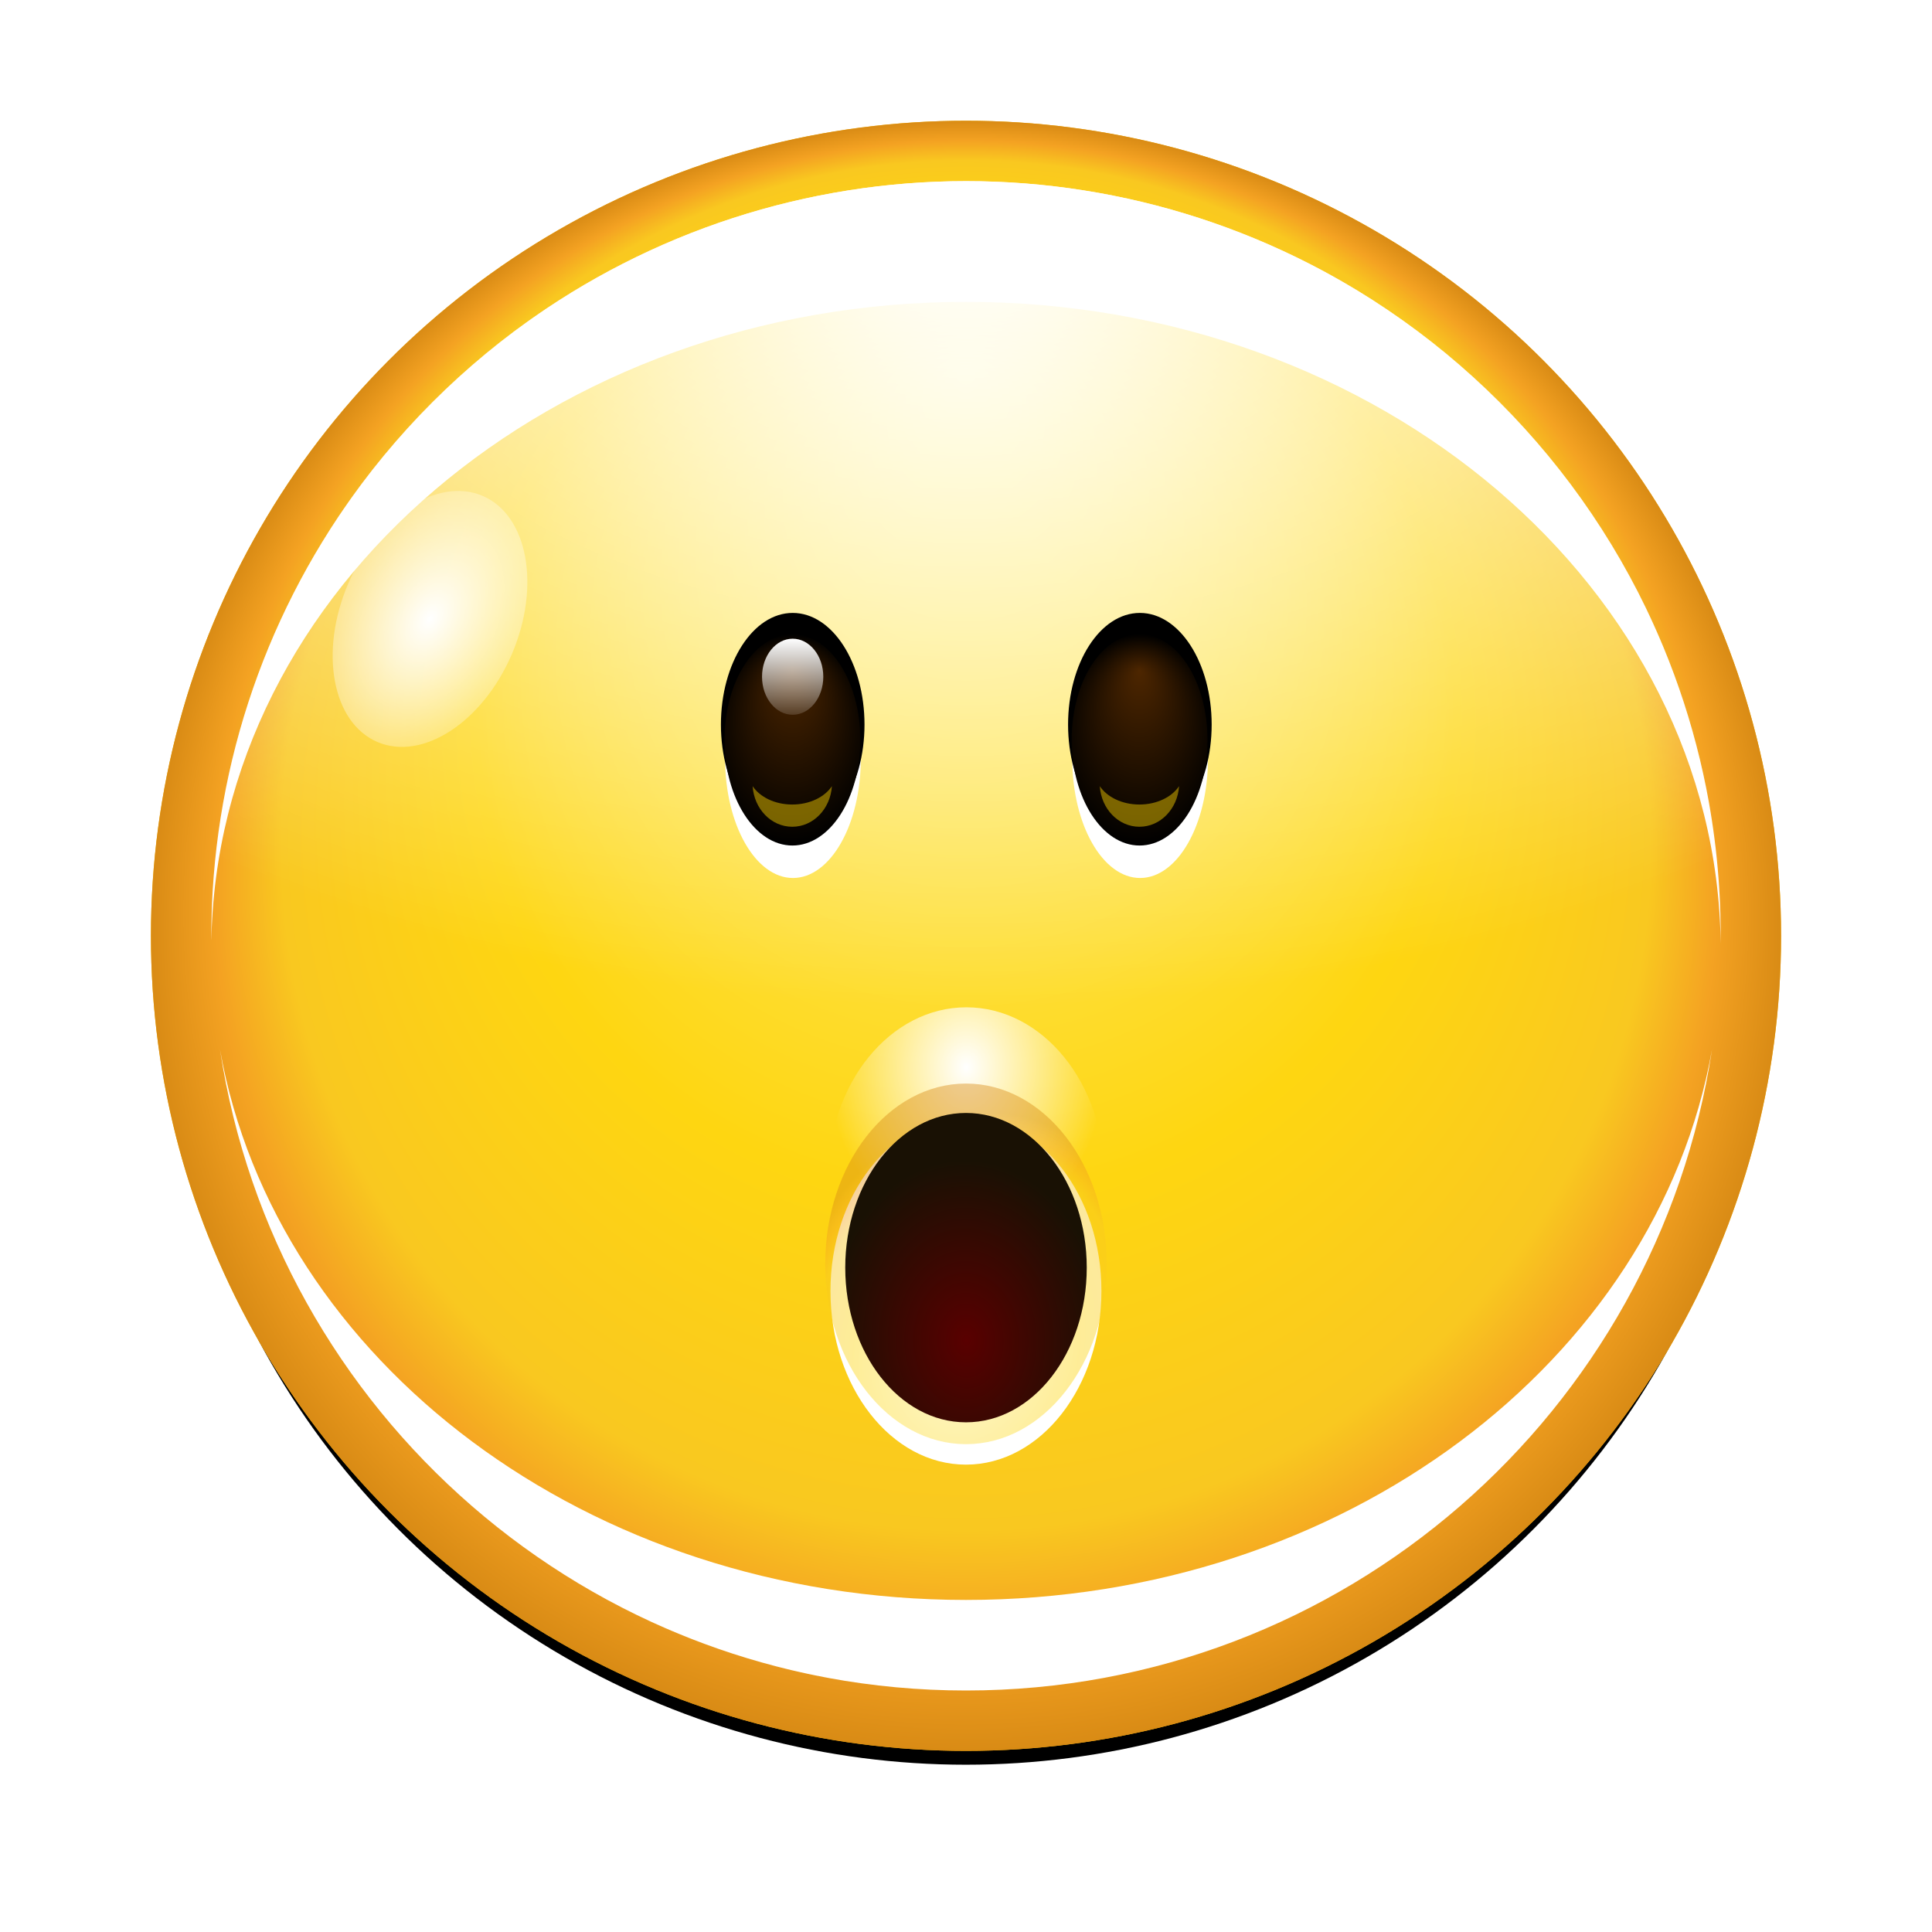 <svg height="256" width="256" xmlns="http://www.w3.org/2000/svg" xmlns:xlink="http://www.w3.org/1999/xlink">
  <defs>
    <linearGradient id="linearGradient3420">
      <stop offset="0" stop-color="#fff"/>
      <stop offset="1" stop-color="#fff" stop-opacity="0"/>
    </linearGradient>
    <linearGradient id="linearGradient3157">
      <stop offset="0" stop-color="#fff290"/>
      <stop offset=".6" stop-color="#fed611"/>
      <stop offset=".84" stop-color="#f9c820"/>
      <stop offset=".92" stop-color="#f4a222"/>
      <stop offset="1" stop-color="#d98b15"/>
    </linearGradient>
    <radialGradient id="radialGradient3196" cx="70" cy="70" fy="32.5" gradientUnits="userSpaceOnUse" r="54" xlink:href="#linearGradient3157"/>
    <filter id="filter3255" height="1.049" width="1.049" x="-.024" y="-.024">
      <feGaussianBlur stdDeviation="1.1"/>
    </filter>
    <filter id="filter3282" height="1.096" width="1.096" x="-.048" y="-.048">
      <feGaussianBlur stdDeviation="2.16"/>
    </filter>
    <clipPath id="clipPath3327">
      <path d="m124 70a54 54 0 1 1 -108 0 54 54 0 1 1 108 0z" transform="matrix(1.852 0 0 1.852 -1.63 -5.63)"/>
    </clipPath>
    <filter id="filter3338" height="1.128" width="1.077" x="-.038" y="-.064">
      <feGaussianBlur stdDeviation="3.2"/>
    </filter>
    <radialGradient id="radialGradient3356" cx="128" cy="-2.667" gradientTransform="matrix(1.689 0 0 1.013 -88.138 34.702)" gradientUnits="userSpaceOnUse" r="100" xlink:href="#linearGradient3420"/>
    <clipPath id="clipPath3371">
      <path d="m124 70a54 54 0 1 1 -108 0 54 54 0 1 1 108 0z" transform="matrix(1.852 0 0 1.852 -1.63 -5.63)"/>
    </clipPath>
    <filter id="filter3414" height="1.144" width="1.144" x="-.072" y="-.072">
      <feGaussianBlur stdDeviation="6"/>
    </filter>
    <radialGradient id="radialGradient3426" cx="70" cy="70" gradientTransform="matrix(1.445 .116 -.261 1.445 -12.86 -39.255)" gradientUnits="userSpaceOnUse" r="54" xlink:href="#linearGradient3420"/>
    <filter id="filter3448" height="1.696" width="1.696" x="-.348" y="-.348">
      <feGaussianBlur stdDeviation="15.667"/>
    </filter>
    <radialGradient id="radialGradient4051" cx="132" cy="136" fy="133.375" gradientTransform="matrix(1.199 0 0 5 -26.275 -544)" gradientUnits="userSpaceOnUse" r="4">
      <stop offset="0" stop-color="#4d2600"/>
      <stop offset="1"/>
    </radialGradient>
    <filter id="filter4206" height="1.947" width="1.688" x="-.344" y="-.473">
      <feGaussianBlur stdDeviation="1.8"/>
    </filter>
    <filter id="filter4248" height="1.055" width="1.275" x="-.137" y="-.027">
      <feGaussianBlur stdDeviation=".458"/>
    </filter>
    <linearGradient id="linearGradient4280" gradientUnits="userSpaceOnUse" x1="130.109" x2="130.109" xlink:href="#linearGradient3420" y1="116" y2="162.642"/>
    <filter id="filter3304" height="1.176" width="1.176" x="-.088" y="-.088">
      <feGaussianBlur stdDeviation="1.173"/>
    </filter>
    <filter id="filter3343" height="1.211" width="1.211" x="-.106" y="-.106">
      <feGaussianBlur stdDeviation="1.408"/>
    </filter>
    <radialGradient id="radialGradient3360" cx="135.68" cy="144" gradientTransform="matrix(1.127 .296 -.309 1.127 27.133 -58.491)" gradientUnits="userSpaceOnUse" r="16">
      <stop offset="0" stop-color="#590000"/>
      <stop offset="1" stop-color="#191104"/>
    </radialGradient>
    <radialGradient id="radialGradient3362" cx="117.647" cy="144" gradientUnits="userSpaceOnUse" r="16" xlink:href="#linearGradient3420"/>
    <radialGradient id="radialGradient3364" cx="136.585" cy="144" gradientTransform="matrix(1.302 .447 -.272 1.302 -2.089 -104.63)" gradientUnits="userSpaceOnUse" r="18.164" xlink:href="#linearGradient3157"/>
    <filter id="filter3386" height="1.221" width="1.221" x="-.11" y="-.11">
      <feGaussianBlur stdDeviation=".366"/>
    </filter>
  </defs>
  <g>
    <circle cx="70" cy="70" filter="url(#filter3255)" r="54" transform="matrix(1.967 0 0 1.967 -9.712 -10.073)"/>
    <circle cx="70" cy="70" fill="#ffbf00" filter="url(#filter3282)" r="54" transform="matrix(2 0 0 2 -12 -16)"/>
    <circle cx="70" cy="70" fill="url(#radialGradient3196)" r="54" transform="matrix(2 0 0 2 -12 -16)"/>
    <path clip-path="url(#clipPath3327)" d="m128 24c-55.2 0-100 44.8-100 100 0 .468.025.94.031 1.406 27.889 11.682 62.487 18.594 99.969 18.594 37.482 0 72.08-6.911 99.969-18.594.006-.466.031-.939.031-1.406 0-55.2-44.8-100-100-100z" fill="url(#radialGradient3356)" filter="url(#filter3338)"/>
    <path clip-path="url(#clipPath3371)" d="m128 24c-55.2 0-100 44.8-100 100 0 .353-.004.71 0 1.062.586-47.04 45.164-85.062 100-85.062 54.836 0 99.414 38.022 100 85.062.004-.352 0-.709 0-1.062 0-55.2-44.8-100-100-100zm-98.844 115.094c7.287 48.043 48.776 84.906 98.844 84.906 50.067 0 91.557-36.863 98.844-84.906-7.338 41.266-48.819 72.906-98.844 72.906-50.025 0-91.505-31.64-98.844-72.906z" fill="#fff" filter="url(#filter3414)"/>
    <circle cx="70" cy="70" fill="url(#radialGradient3426)" filter="url(#filter3448)" r="54" transform="matrix(.201 .086 -.129 .302 51.939 54.851)"/>
    <circle cx="70" cy="70" fill="url(#radialGradient3426)" filter="url(#filter3448)" r="54" transform="matrix(-.201 .086 .129 .302 204.061 54.851)"/>
  </g>
  <g id="g3092" transform="matrix(1.125 0 0 1.167 -12 -18.667)">
    <ellipse cx="132" cy="136" fill="#fff" filter="url(#filter4248)" rx="4" ry="20" transform="matrix(1.998 0 0 .677 -159.673 10.074)"/>
    <ellipse cx="132" cy="136" filter="url(#filter4248)" rx="4" ry="20" transform="matrix(2.114 0 0 .634 -175.014 12.045)"/>
    <ellipse cx="132" cy="136" fill="url(#radialGradient4051)" rx="4" ry="20" transform="matrix(2 0 0 .6 -160 18.4)"/>
    <ellipse cx="132" cy="136" fill="url(#linearGradient4280)" rx="4" ry="20" transform="matrix(.902 0 0 .216 -15.036 63.46)"/>
    <path d="m98.719 99.875c.229 5.097 2.947 9.125 6.281 9.125s6.052-4.028 6.281-9.125c-1.139 2.431-3.516 4.125-6.281 4.125s-5.142-1.694-6.281-4.125z" fill="#ffd500" filter="url(#filter4206)" opacity=".675" transform="matrix(.743 0 0 .505 25.967 54.824)"/>
  </g>
  <use height="256" transform="translate(46)" width="256" xlink:href="#g3092"/>
  <g>
    <circle cx="128" cy="144" fill="#fff" filter="url(#filter3304)" r="16" transform="matrix(0 1.438 -1.122 0 289.561 -13)"/>
    <circle cx="128" cy="144" fill="url(#radialGradient3362)" filter="url(#filter3343)" r="16" transform="matrix(0 1.406 -1.144 0 292.786 -24)"/>
    <circle cx="128" cy="144" fill="none" filter="url(#filter3386)" opacity=".657" r="16" stroke="url(#radialGradient3364)" stroke-width="5.301" transform="matrix(0 1.281 -1 0 272 3.5)"/>
    <circle cx="128" cy="144" fill="url(#radialGradient3360)" r="16" transform="matrix(0 1.281 -1 0 272 4)"/>
  </g>
</svg>
